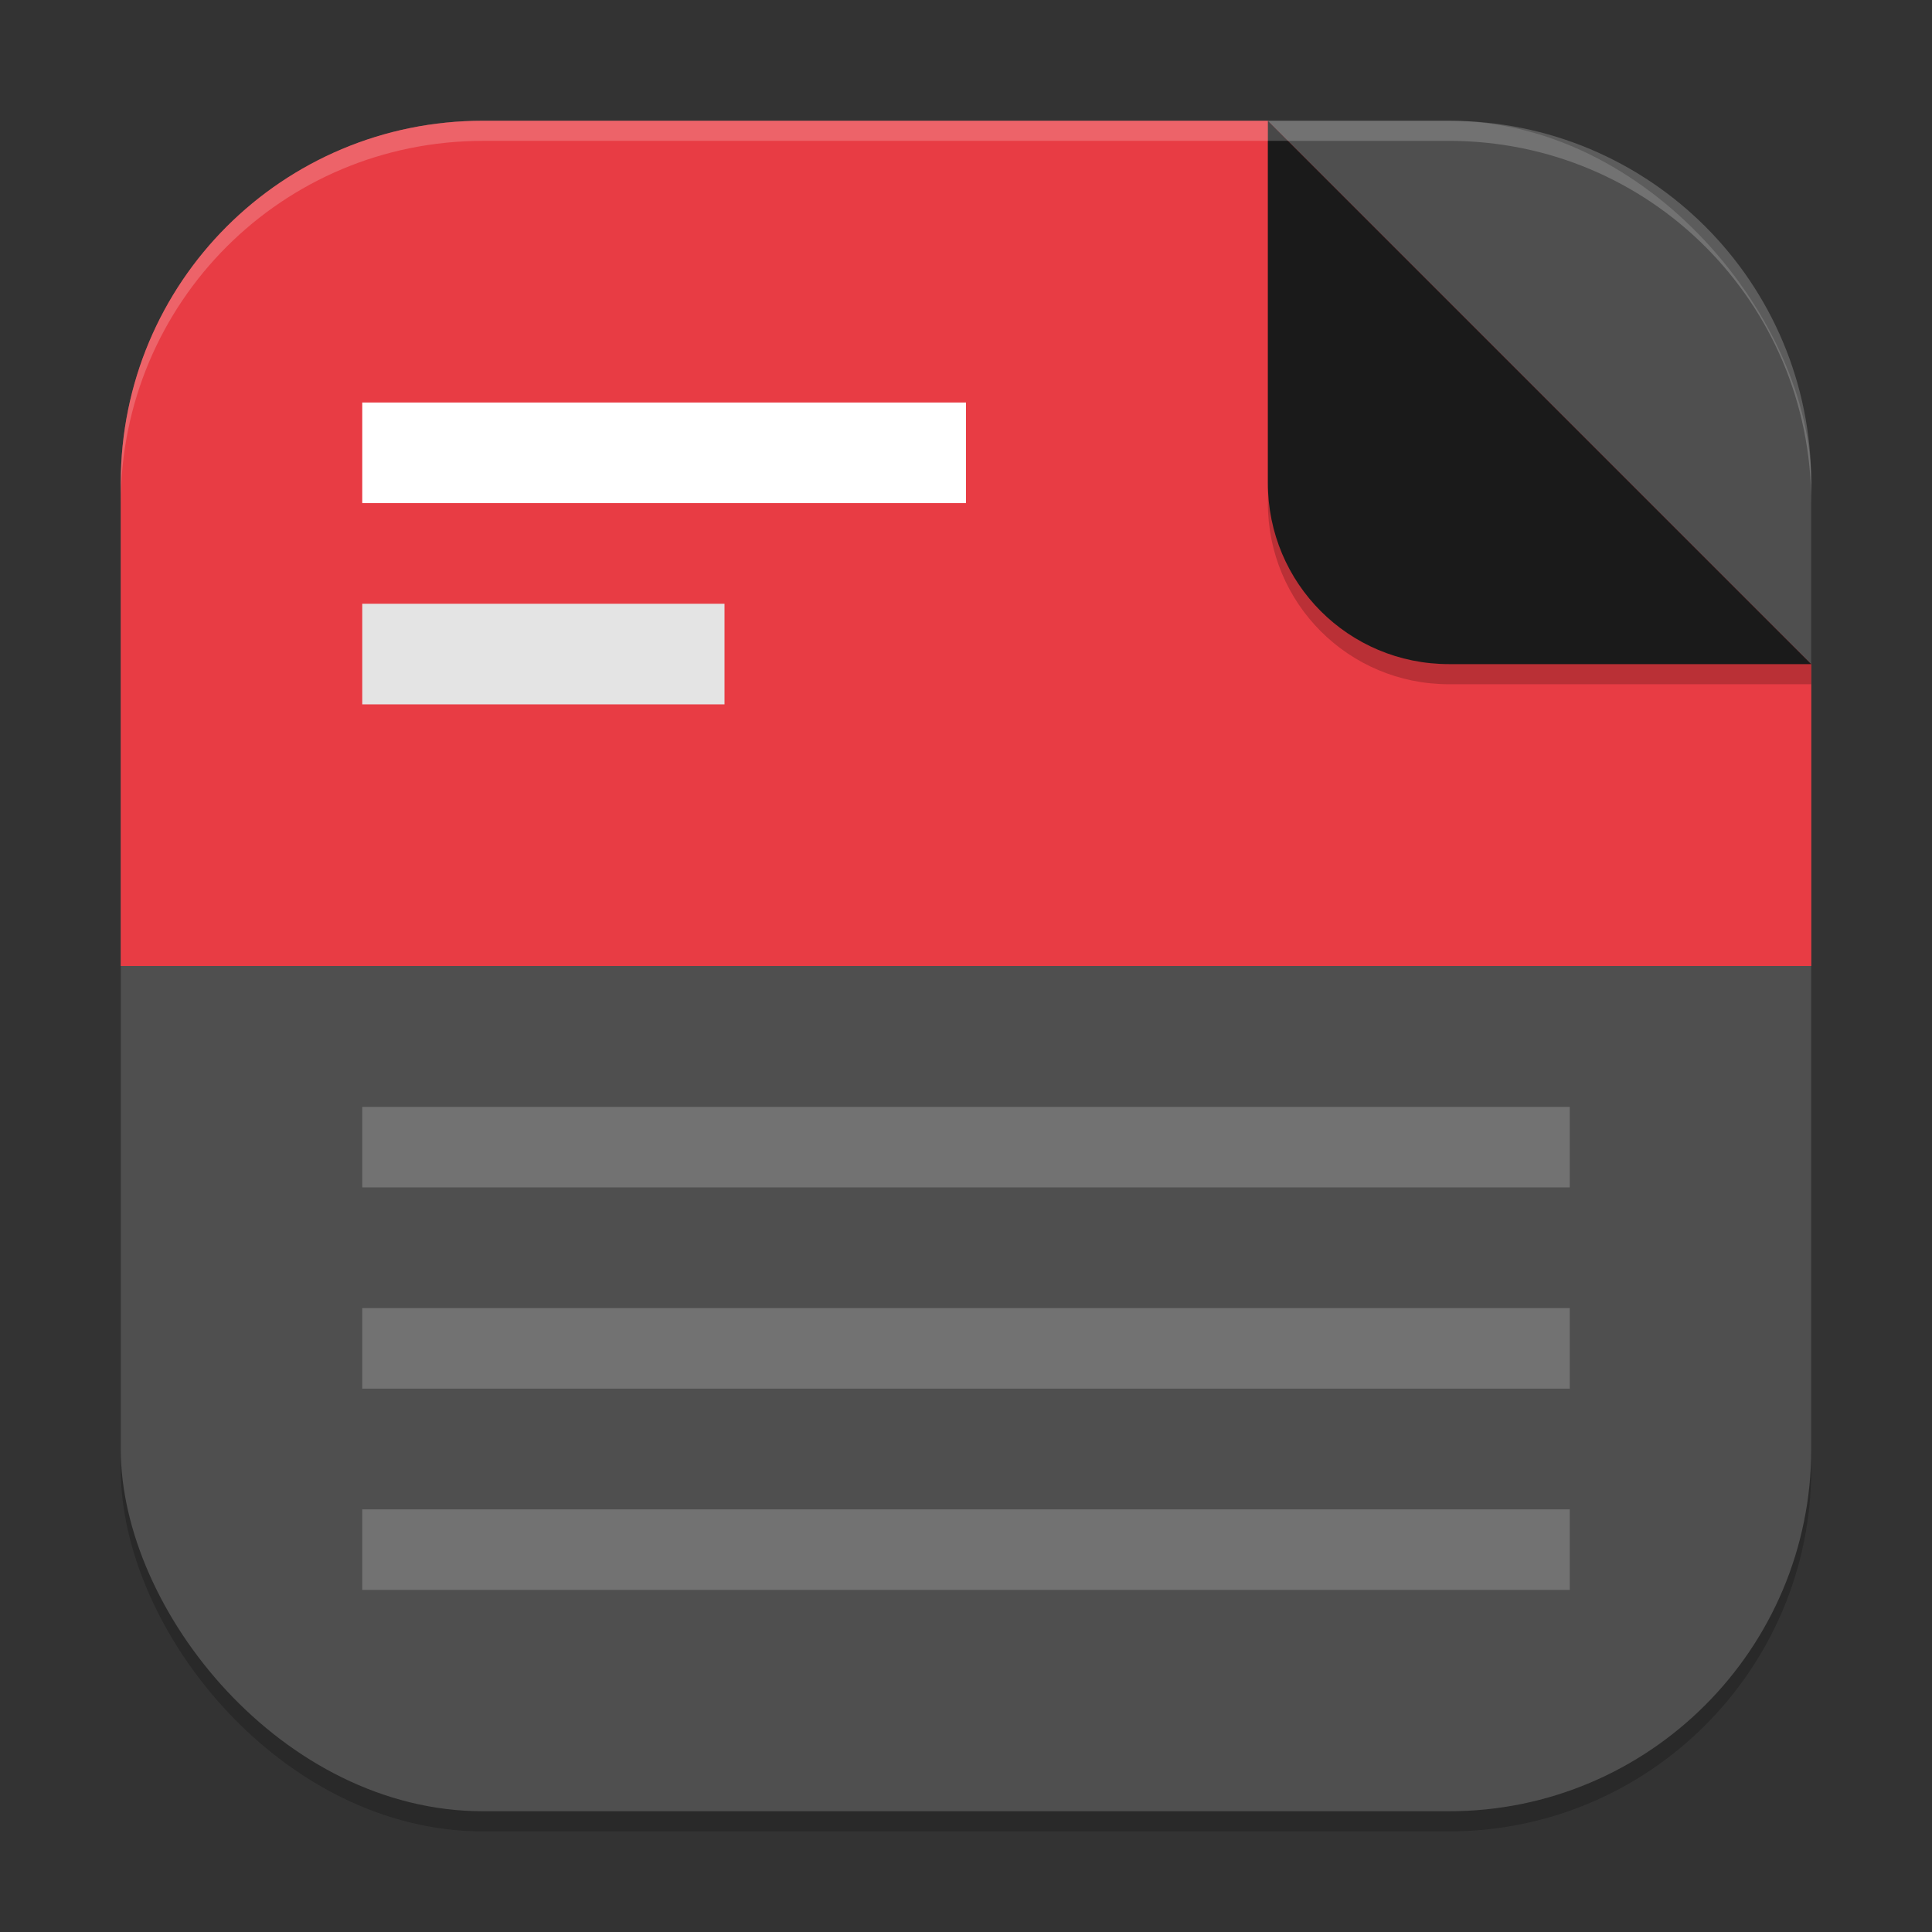 <?xml version="1.0" encoding="UTF-8" standalone="no"?>
<!-- Created with Inkscape (http://www.inkscape.org/) -->

<svg
   width="96"
   height="96"
   viewBox="0 0 96 96"
   version="1.1"
   id="svg5"
   inkscape:version="1.4 (e7c3feb100, 2024-10-09)"
   sodipodi:docname="org.gnome.Papers.svg"
   xmlns:inkscape="http://www.inkscape.org/namespaces/inkscape"
   xmlns:sodipodi="http://sodipodi.sourceforge.net/DTD/sodipodi-0.dtd"
   xmlns="http://www.w3.org/2000/svg"
   xmlns:svg="http://www.w3.org/2000/svg">
  <rect x="0" y="0" width="96" height="96" fill="#333333" stroke="none"/>
  <sodipodi:namedview
     id="namedview7"
     pagecolor="#ffffff"
     bordercolor="#000000"
     borderopacity="0.25"
     inkscape:showpageshadow="2"
     inkscape:pageopacity="0.0"
     inkscape:pagecheckerboard="0"
     inkscape:deskcolor="#d1d1d1"
     inkscape:document-units="px"
     showgrid="false"
     inkscape:zoom="8.1875"
     inkscape:cx="48"
     inkscape:cy="48"
     inkscape:window-width="1920"
     inkscape:window-height="1011"
     inkscape:window-x="0"
     inkscape:window-y="0"
     inkscape:window-maximized="1"
     inkscape:current-layer="svg5"
     showguides="true" />
  <defs
     id="defs2" />
  <rect
     style="opacity:0.2;fill:#000000;stroke-width:6;stroke-linecap:square"
     id="rect234"
     width="84"
     height="84"
     x="6"
     y="7"
     ry="18" />
  <rect
     style="fill:#4f4f4f;fill-opacity:1;stroke-width:6;stroke-linecap:square"
     id="rect396"
     width="84"
     height="84"
     x="6"
     y="6"
     ry="18" />
  <path
     id="path1"
     style="fill:#e83c44;fill-opacity:1;stroke-width:4.5"
     d="M 24,6 C 14.028,6 6,14.028 6,24 V 48 H 90 V 33 L 63,6 Z" />
  <rect
     x="18"
     y="75"
     width="60"
     height="4"
     opacity="0.2"
     id="rect10"
     style="stroke-width:4.14;fill:#ffffff" />
  <rect
     x="18"
     y="65"
     width="60"
     height="4"
     opacity="0.2"
     id="rect11"
     style="stroke-width:4.14;fill:#ffffff" />
  <rect
     x="18"
     y="55"
     width="60"
     height="4"
     opacity="0.2"
     id="rect12"
     style="stroke-width:4.14;fill:#ffffff" />
  <rect
     x="18"
     y="30"
     width="18"
     height="5"
     fill="#e4e4e4"
     id="rect13"
     style="stroke-width:3.873" />
  <rect
     x="18"
     y="20"
     width="30"
     height="5"
     fill="#ffffff"
     id="rect14"
     style="stroke-width:4.629" />
  <path
     id="path2"
     style="opacity:0.2;fill:#000000;fill-opacity:1;stroke-width:2.25"
     d="M 63 7 L 63 25 C 63 29.986 67.014 34 72 34 L 90 34 L 90 33 L 63 7 z " />
  <path
     id="path3"
     style="fill:#1a1a1a;fill-opacity:1;stroke-width:2.25"
     d="m 63,6 v 18 c 0,4.986 4.014,9 9,9 h 18 z" />
  <path
     id="path1040"
     style="opacity:0.2;fill:#ffffff;stroke-width:6;stroke-linecap:square"
     d="M 24 6 C 14.028 6 6 14.028 6 24 L 6 25 C 6 15.028 14.028 7 24 7 L 72 7 C 81.972 7 90 15.028 90 25 L 90 24 C 90 14.028 81.972 6 72 6 L 24 6 z " />
</svg>
